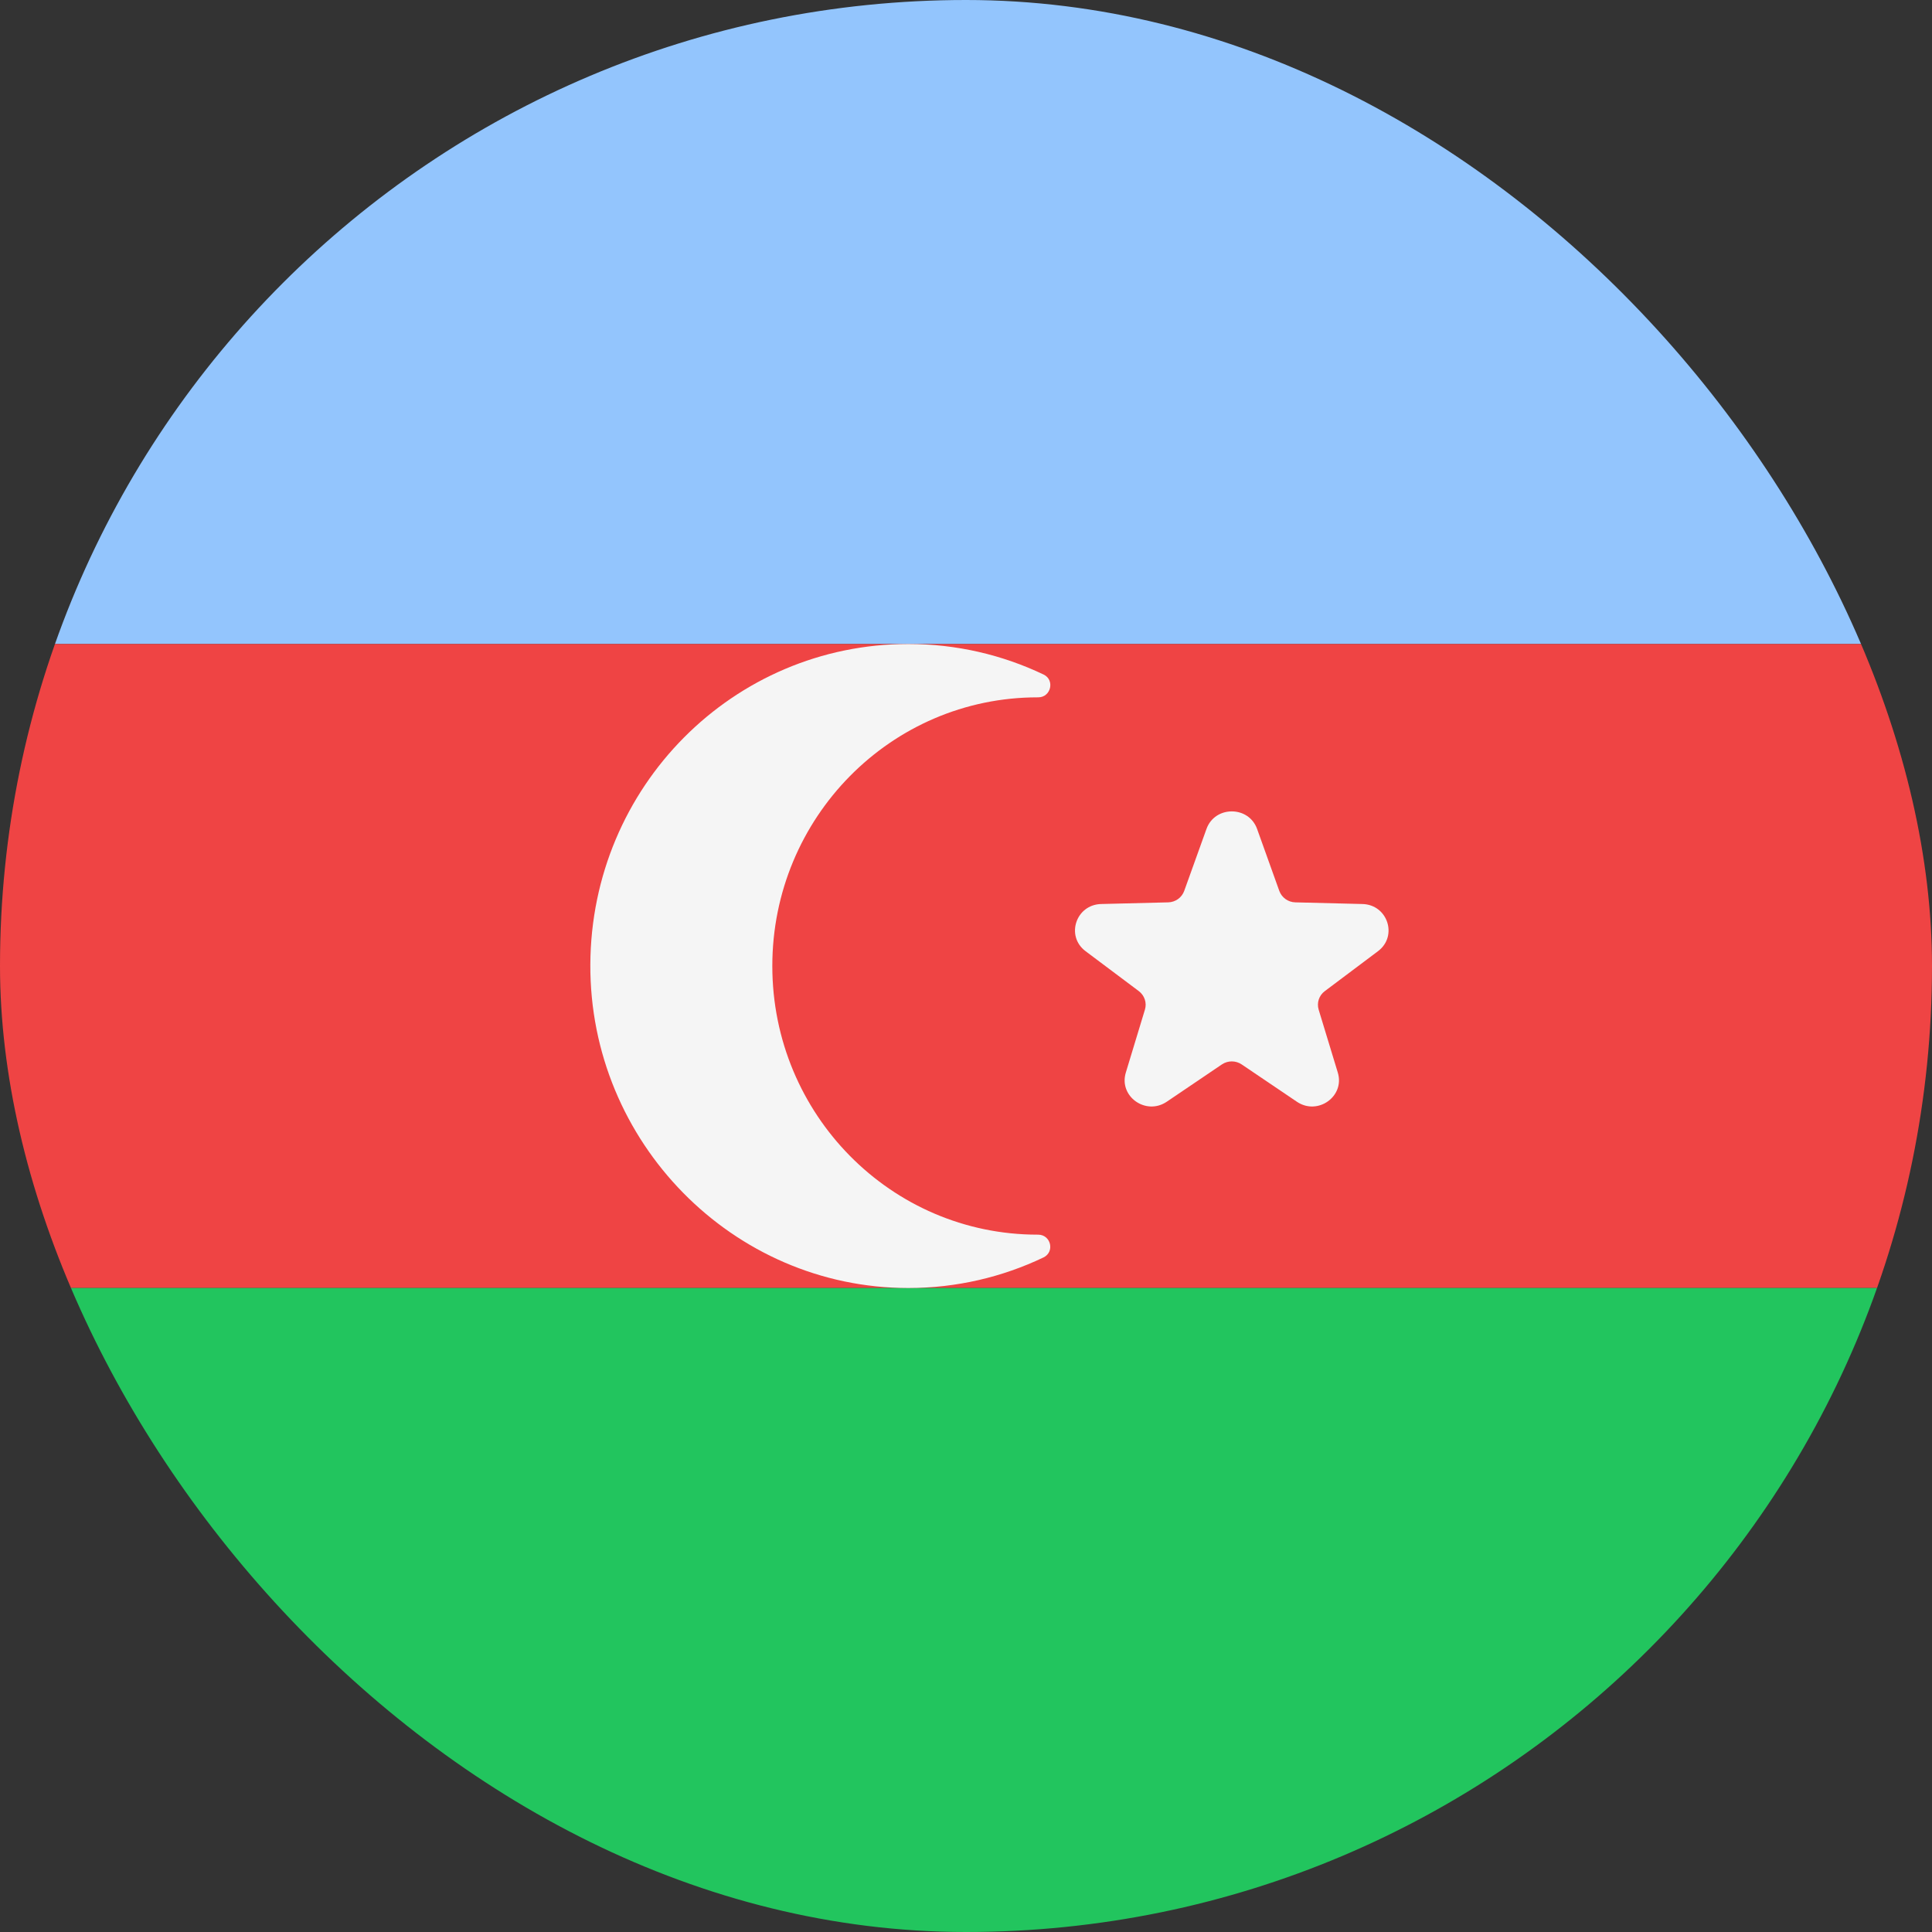 <svg width="36" height="36" viewBox="0 0 36 36" fill="none" xmlns="http://www.w3.org/2000/svg">
<rect x="0" y="0" width="36" height="36" fill="#333333" stroke="none"/>
<g clip-path="url(#clip0_62_605)">
<path d="M0 0H36V12H0V0Z" fill="#93C5FD"/>
<path d="M0 12H36V24H0V12Z" fill="#EF4444"/>
<path d="M0 24H36V36H0V24Z" fill="#22C55E"/>
<path d="M23.424 15.446L23.838 16.601C23.884 16.726 24.002 16.811 24.137 16.814L25.386 16.845C25.857 16.856 26.051 17.443 25.677 17.724L24.686 18.468C24.578 18.548 24.533 18.685 24.571 18.813L24.928 19.986C25.063 20.43 24.553 20.792 24.165 20.529L23.137 19.834C23.026 19.759 22.879 19.759 22.768 19.834L21.741 20.529C21.352 20.792 20.843 20.43 20.978 19.986L21.334 18.813C21.373 18.686 21.327 18.549 21.22 18.468L20.228 17.724C19.853 17.443 20.048 16.856 20.519 16.845L21.767 16.814C21.902 16.811 22.021 16.726 22.066 16.601L22.481 15.446C22.638 15.01 23.267 15.01 23.424 15.446Z" fill="#F5F5F5"/>
<path d="M19.334 23.006C19.334 23.006 19.341 23.006 19.344 23.006C19.583 23.006 19.659 23.328 19.443 23.431C18.678 23.796 17.825 24 16.925 24C13.655 24 10.984 21.282 11 17.97C11.016 14.657 13.662 12 16.925 12C17.827 12 18.681 12.204 19.446 12.569C19.66 12.671 19.583 12.994 19.346 12.994C19.341 12.994 19.338 12.994 19.334 12.994C16.605 12.994 14.391 15.234 14.391 18C14.391 20.766 16.605 23.006 19.334 23.006Z" fill="#F5F5F5"/>
</g>
<defs>
<clipPath id="clip0_62_605">
<rect width="36" height="36" rx="18" fill="white"/>
</clipPath>
</defs>
</svg>
